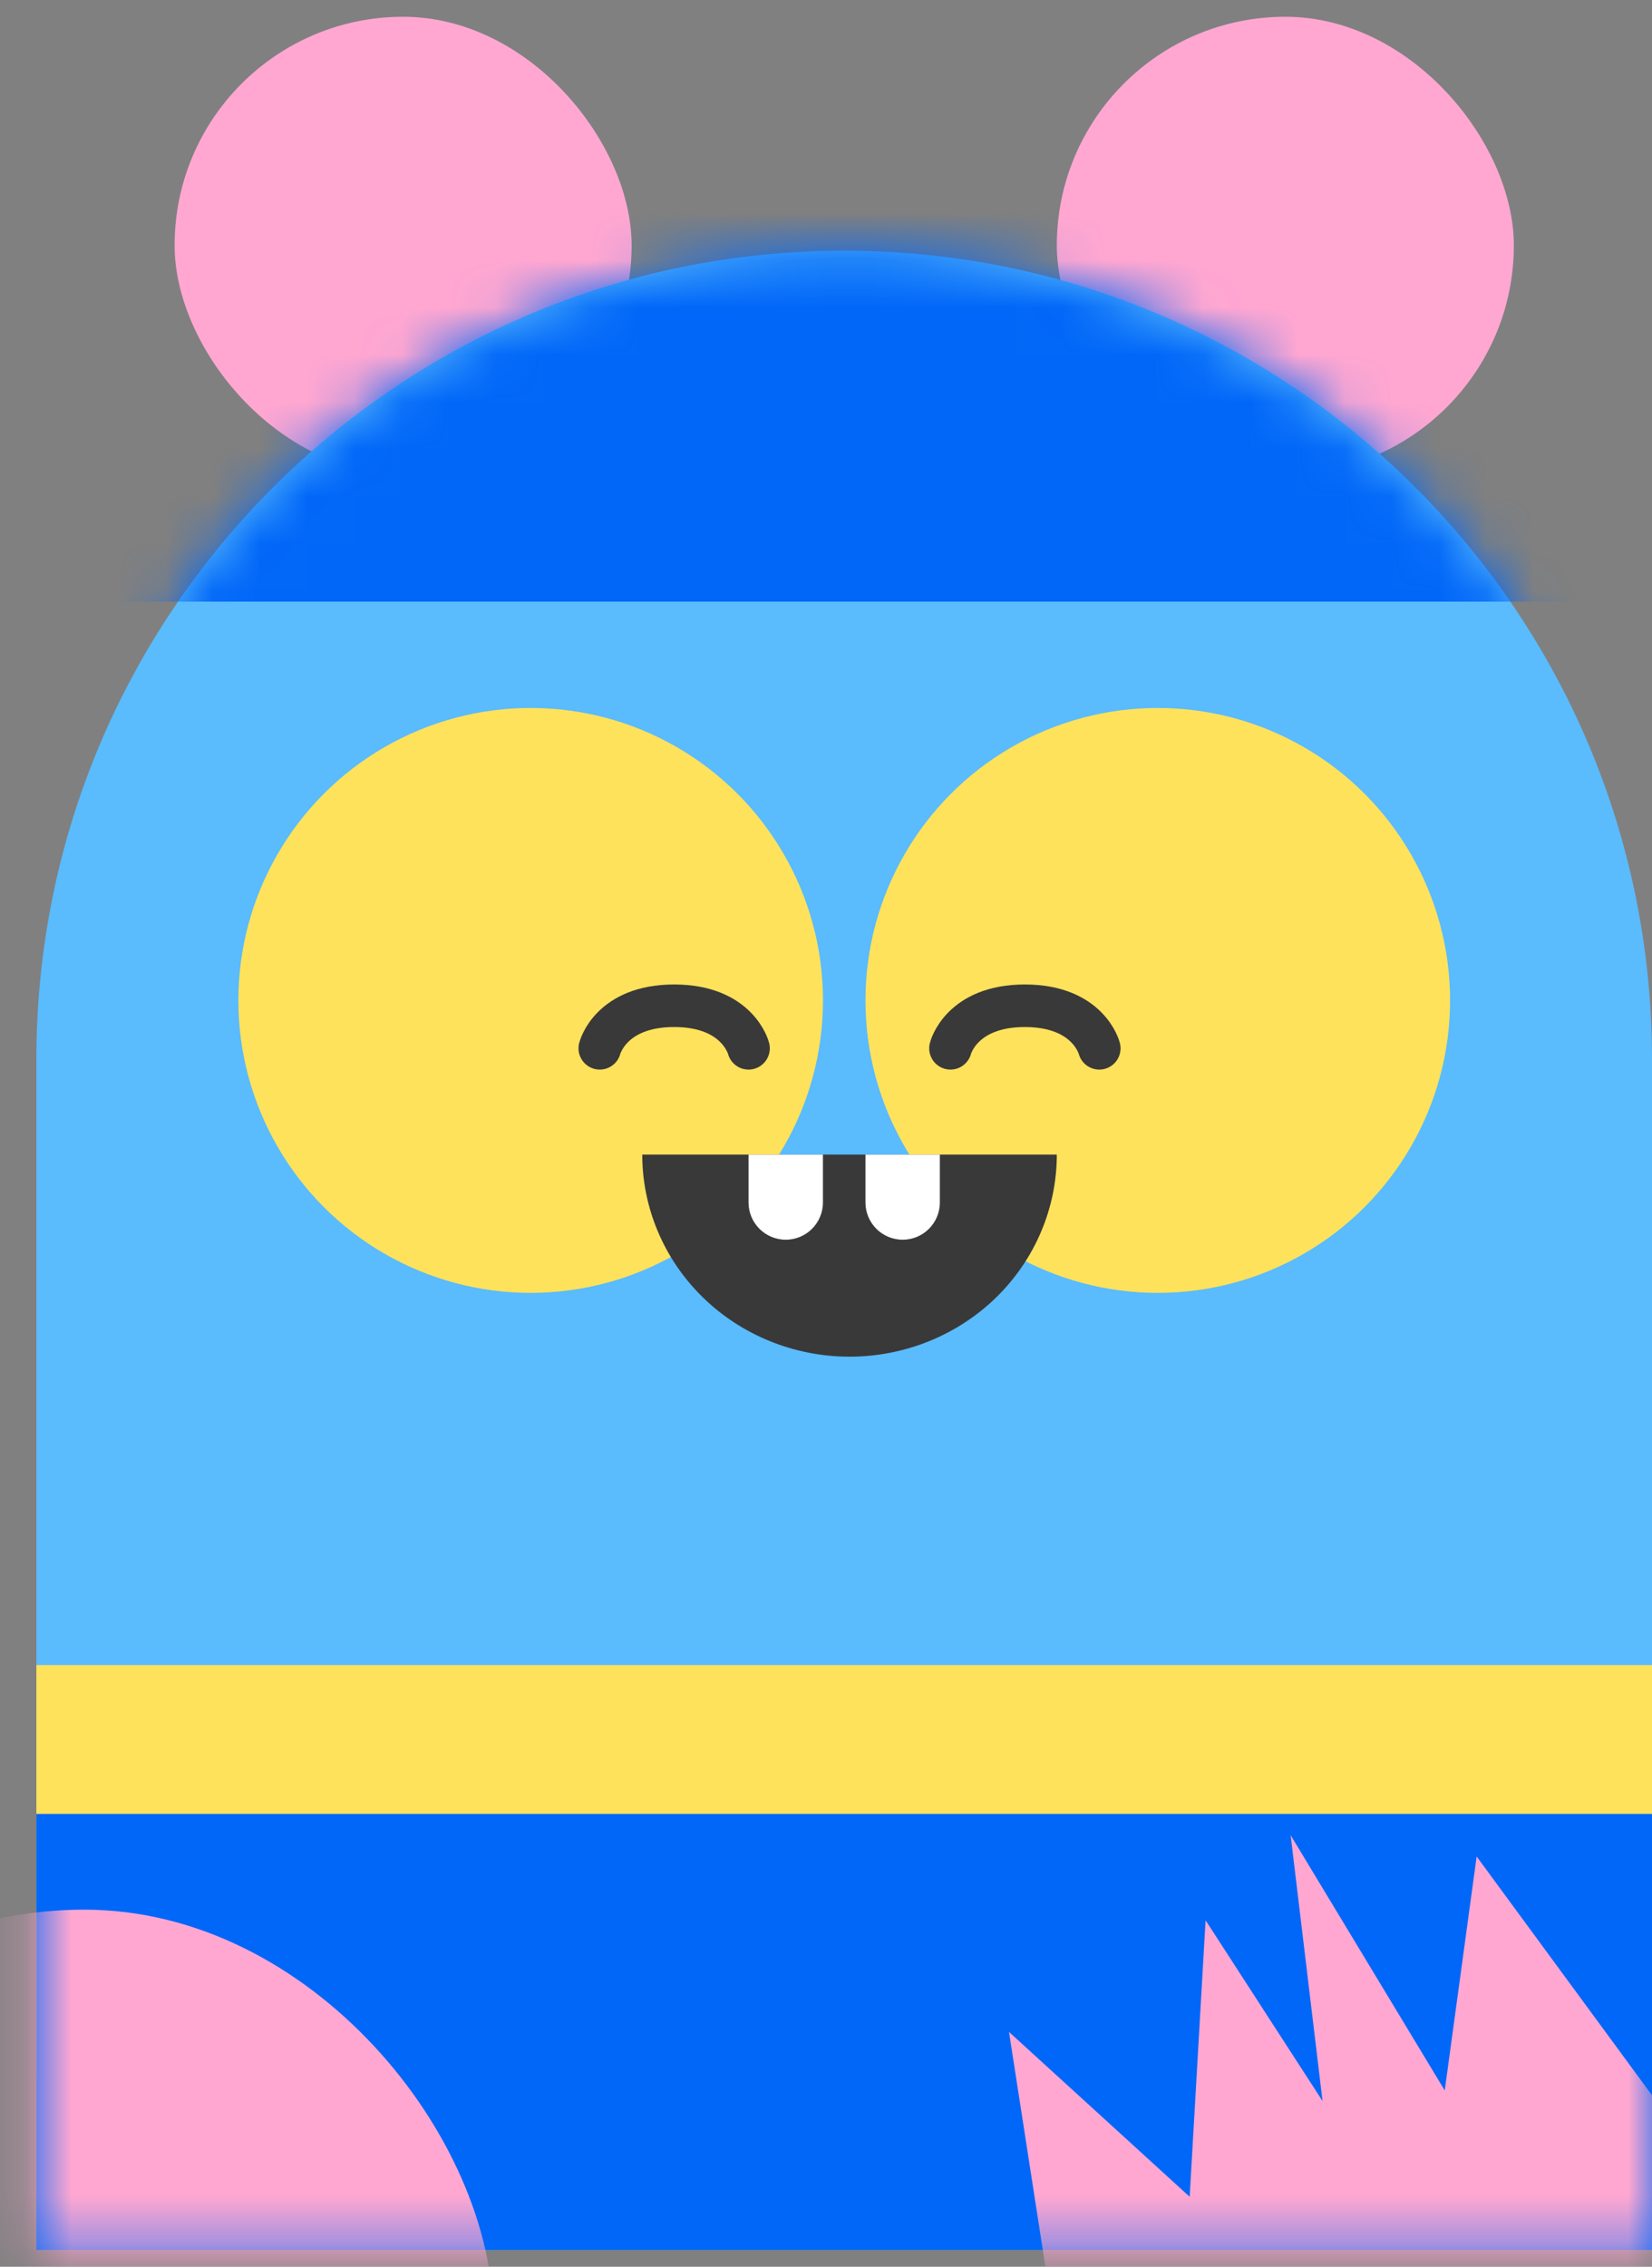 <svg width="35" height="48" viewBox="0 0 35 48" fill="none" xmlns="http://www.w3.org/2000/svg">
<rect x="0" y="0" width="35" height="48" fill="#808080" stroke="none"/>
<rect x="22.39" y="0.355" width="9.683" height="9.683" rx="4.842" fill="#FFA7D1"/>
<rect x="3.699" y="0.355" width="9.683" height="9.683" rx="4.842" fill="#FFA7D1"/>
<path d="M0.771 22.424C0.771 12.972 8.434 5.309 17.886 5.309C27.338 5.309 35 12.972 35 22.424V47.645H0.771V22.424Z" fill="#5ABBFD"/>
<circle cx="11.243" cy="21.185" r="6.193" fill="#FFE25C"/>
<circle cx="24.529" cy="21.185" r="6.193" fill="#FFE25C"/>
<path d="M22.39 24.45C22.39 25.012 22.276 25.569 22.055 26.088C21.835 26.607 21.511 27.078 21.104 27.476C20.696 27.873 20.212 28.188 19.679 28.403C19.146 28.618 18.575 28.729 17.999 28.729C17.422 28.729 16.851 28.618 16.318 28.403C15.785 28.188 15.301 27.873 14.894 27.476C14.486 27.078 14.162 26.607 13.942 26.088C13.721 25.569 13.607 25.012 13.607 24.45L17.999 24.45H22.39Z" fill="#393939"/>
<path d="M15.859 24.45H17.435V25.464C17.435 25.899 17.082 26.252 16.647 26.252C16.212 26.252 15.859 25.899 15.859 25.464V24.45Z" fill="white"/>
<path d="M18.336 24.45H19.912V25.464C19.912 25.899 19.559 26.252 19.124 26.252C18.689 26.252 18.336 25.899 18.336 25.464V24.45Z" fill="white"/>
<path d="M20.137 22.199C20.137 22.199 20.362 21.298 21.713 21.298C23.065 21.298 23.29 22.199 23.29 22.199" stroke="#393939" stroke-width="0.901" stroke-linecap="round"/>
<rect x="0.771" y="35.259" width="34.229" height="8.782" fill="#FFE25C"/>
<rect x="0.771" y="38.412" width="34.229" height="9.233" fill="#0167F8"/>
<path d="M12.707 22.199C12.707 22.199 12.932 21.298 14.283 21.298C15.634 21.298 15.859 22.199 15.859 22.199" stroke="#393939" stroke-width="0.901" stroke-linecap="round"/>
<mask id="mask0_68_185" style="mask-type:alpha" maskUnits="userSpaceOnUse" x="0" y="5" width="35" height="43">
<path d="M0.771 22.424C0.771 12.972 8.434 5.309 17.886 5.309C27.338 5.309 35 12.972 35 22.424V47.645H0.771V22.424Z" fill="#0167F8"/>
</mask>
<g mask="url(#mask0_68_185)">
<path d="M31.285 39.313L35.338 44.83L36.577 48.883L22.39 49.559L21.377 43.028L25.205 46.519L25.542 40.664L28.02 44.492L27.344 38.862L30.609 44.267L31.285 39.313Z" fill="#FFA7D1"/>
<rect x="-6.885" y="40.439" width="17.34" height="17.34" rx="8.67" fill="#FFA7D1"/>
<rect x="0.771" y="-0.546" width="34.229" height="13.286" fill="#0167F8"/>
</g>
</svg>

